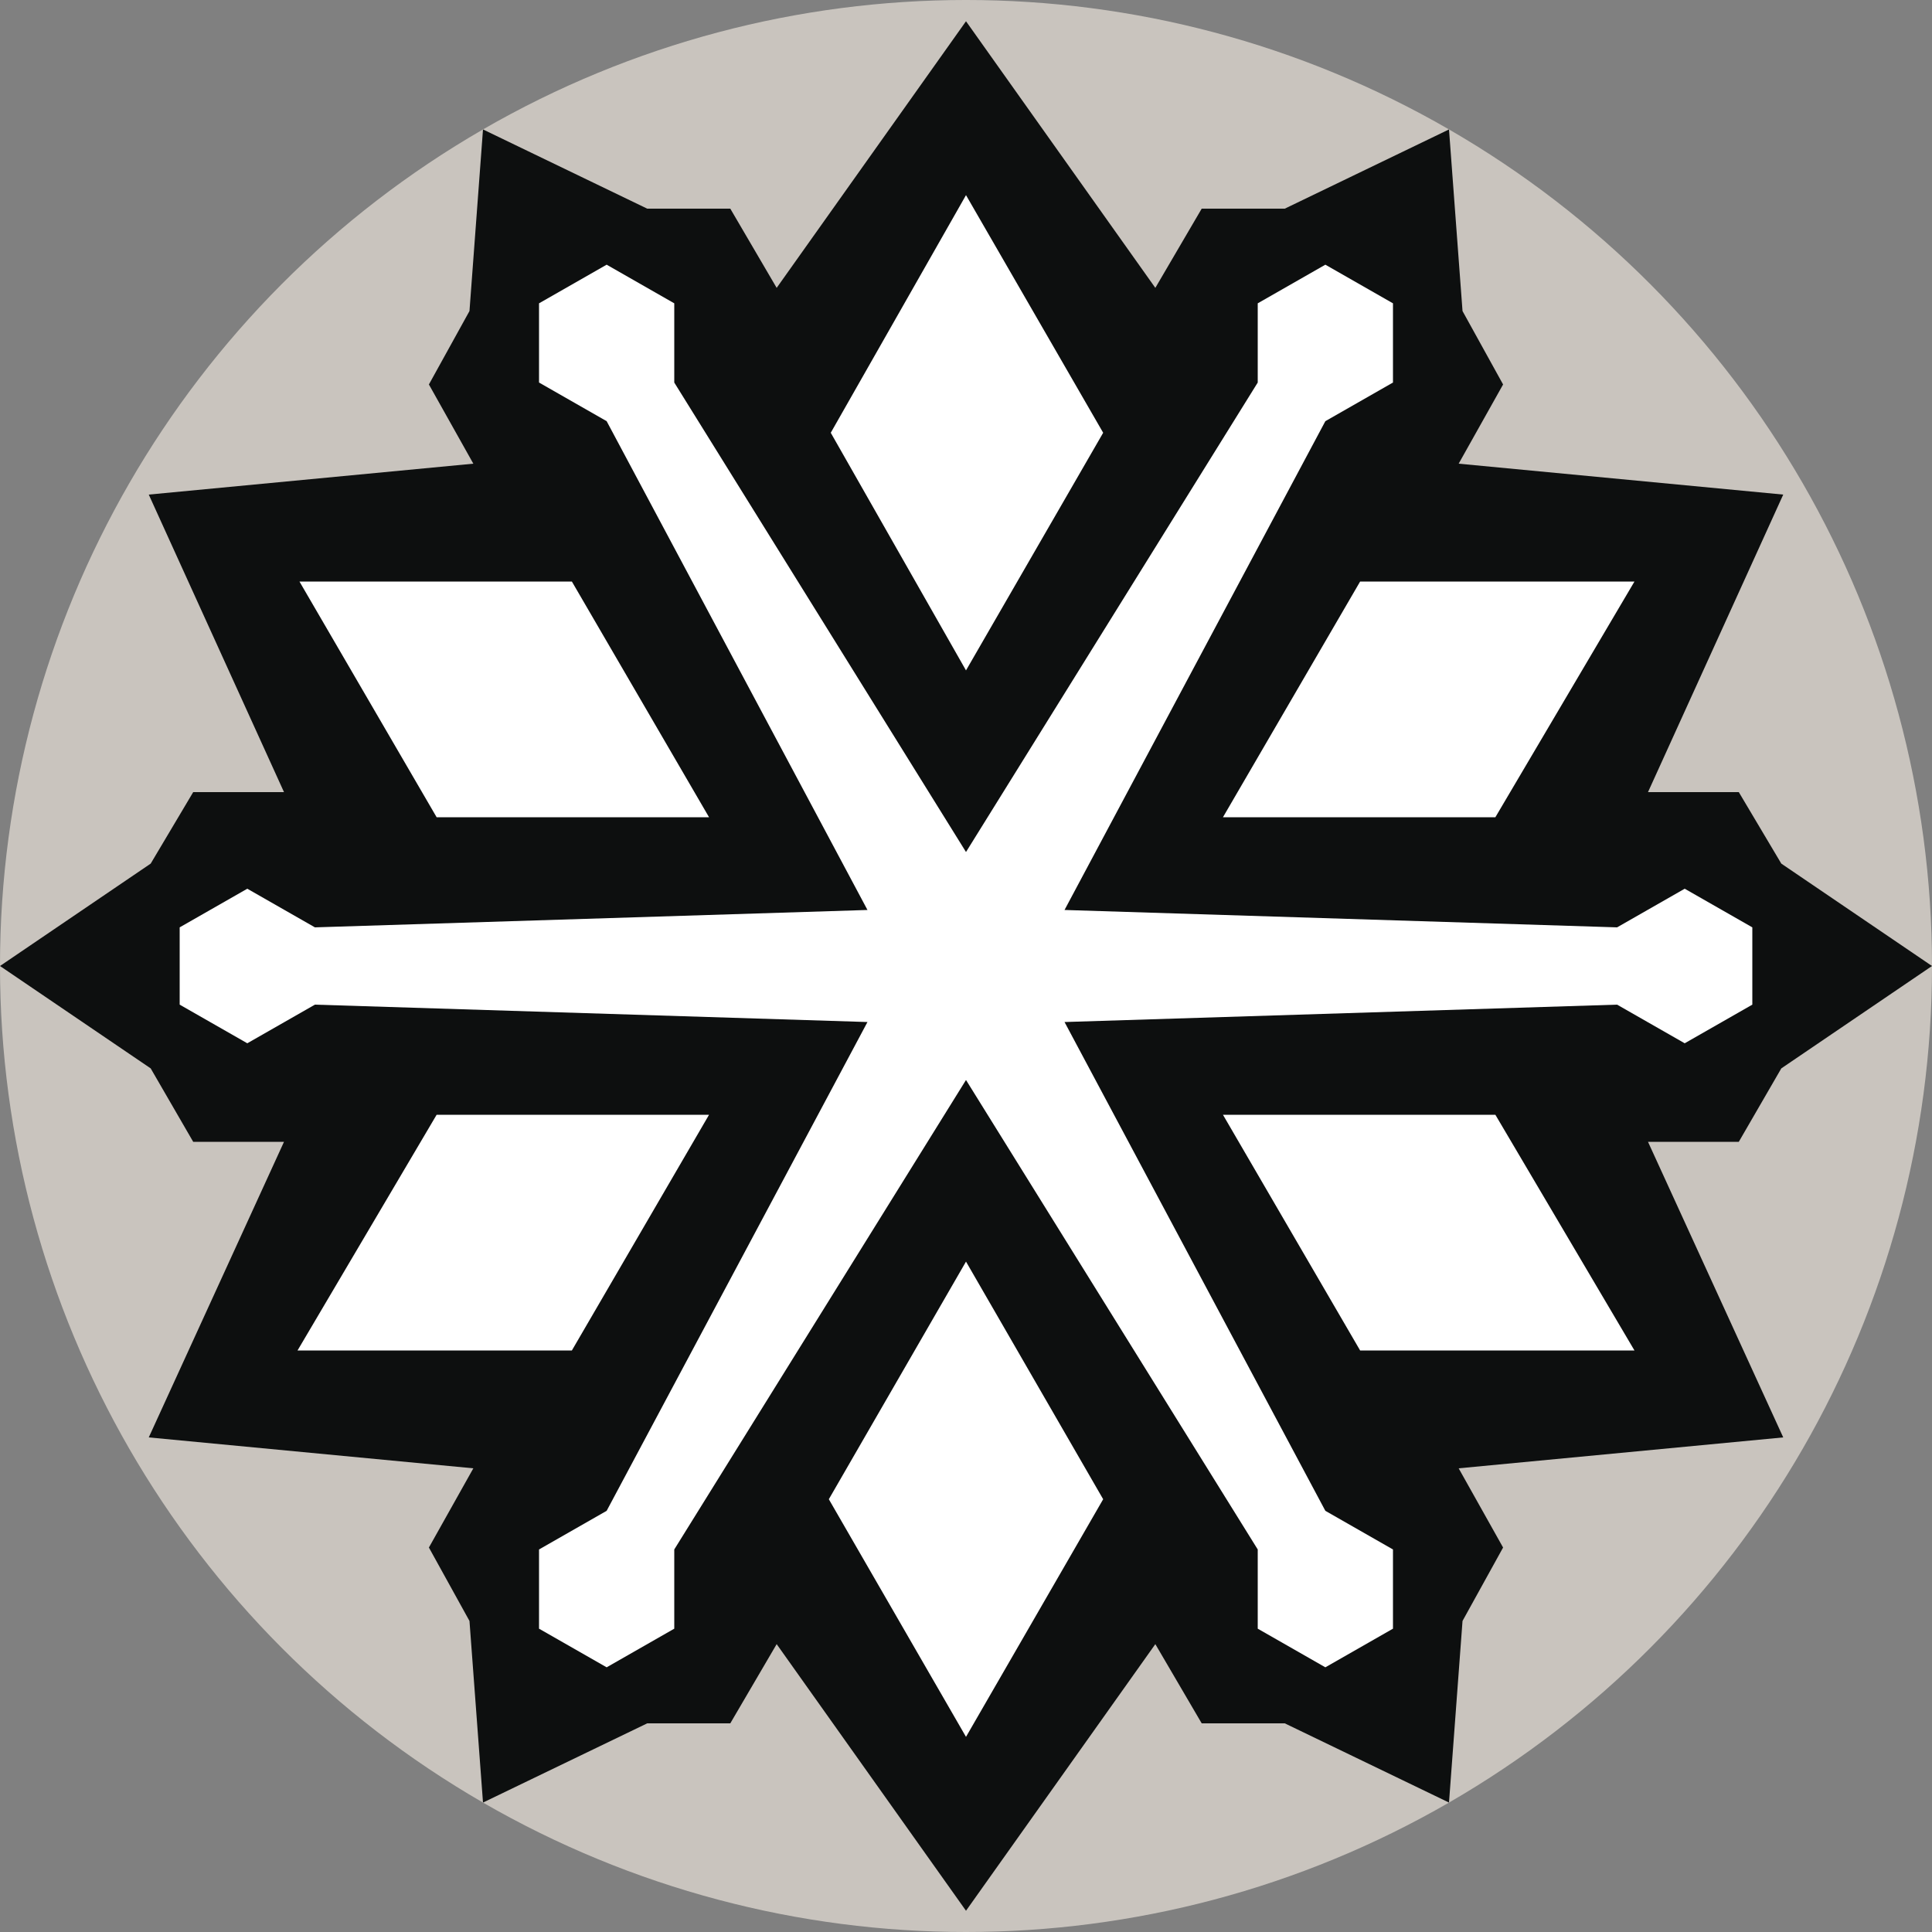 <svg xmlns:svg="http://www.w3.org/2000/svg" xmlns="http://www.w3.org/2000/svg" version="1.1" width="600" height="600"><rect width="100%" height="100%" fill="#808080" stroke="none"/><style>.s0{fill:#fff;}</style><g transform="translate(-70.576,118.215)"><circle cx="50" cy="50" r="50" transform="matrix(6,0,0,6,70.576,-118.215)" fill="#c9c4be"/><polygon points="25 93.3 33.5 89.2 37.8 89.2 40.2 85.1 50 98.9 59.8 85.1 62.2 89.2 66.5 89.2 75 93.3 75.7 83.9 77.8 80.1 75.5 76 92.3 74.4 85.3 59.1 90 59.1 92.2 55.3 100 50 92.2 44.7 90 41 85.3 41 92.3 25.6 75.5 24 77.8 19.9 75.7 16.1 75 6.7 66.5 10.8 62.2 10.8 59.8 14.9 50 1.1 40.2 14.9 37.8 10.8 33.5 10.8 25 6.7 24.3 16.1 22.2 19.9 24.5 24 7.7 25.6 14.7 41 10 41 7.8 44.7 0 50 7.8 55.3 10 59.1 14.7 59.1 7.7 74.4 24.5 76 22.2 80.1 24.3 83.9 " transform="matrix(6,0,0,6,70.576,-118.215)" fill="#0d0f0f"/><polygon points="68.6 86.3 72.1 84.3 72.1 80.2 68.6 78.2 55.1 52.9 83.7 52 87.2 54 90.7 52 90.7 48 87.2 46 83.7 48 55.1 47.1 68.6 21.8 72.1 19.8 72.1 15.7 68.6 13.7 65.1 15.7 65.1 19.8 50 44.1 34.9 19.8 34.9 15.7 31.4 13.7 27.9 15.7 27.9 19.8 31.4 21.8 44.9 47.1 16.3 48 12.8 46 9.3 48 9.3 52 12.8 54 16.3 52 44.9 52.9 31.4 78.2 27.9 80.2 27.9 84.3 31.4 86.3 34.9 84.3 34.9 80.2 50 55.9 65.1 80.2 65.1 84.3 " transform="matrix(6,0,0,6,70.576,-118.215)" fill="#fff"/><polygon points="57.1 22.4 50 34.7 43 22.4 50 10.1 " transform="matrix(6,0,0,6,70.576,-118.215)" fill="#fff"/><polygon points="29.6 30.1 36.7 42.3 22.6 42.3 15.5 30.1 " transform="matrix(6,0,0,6,70.576,-118.215)" fill="#fff"/><polygon points="22.6 57.7 36.7 57.7 29.6 69.9 15.4 69.9 " transform="matrix(6,0,0,6,70.576,-118.215)" fill="#fff"/><polygon points="42.9 77.6 50 65.3 57.1 77.6 50 89.9 " transform="matrix(6,0,0,6,70.576,-118.215)" fill="#fff"/><polygon points="70.4 69.9 63.3 57.7 77.4 57.7 84.6 69.9 " transform="matrix(6,0,0,6,70.576,-118.215)" fill="#fff"/><polygon points="77.4 42.3 63.3 42.3 70.4 30.1 84.6 30.1 " transform="matrix(6,0,0,6,70.576,-118.215)" fill="#fff"/></g></svg>